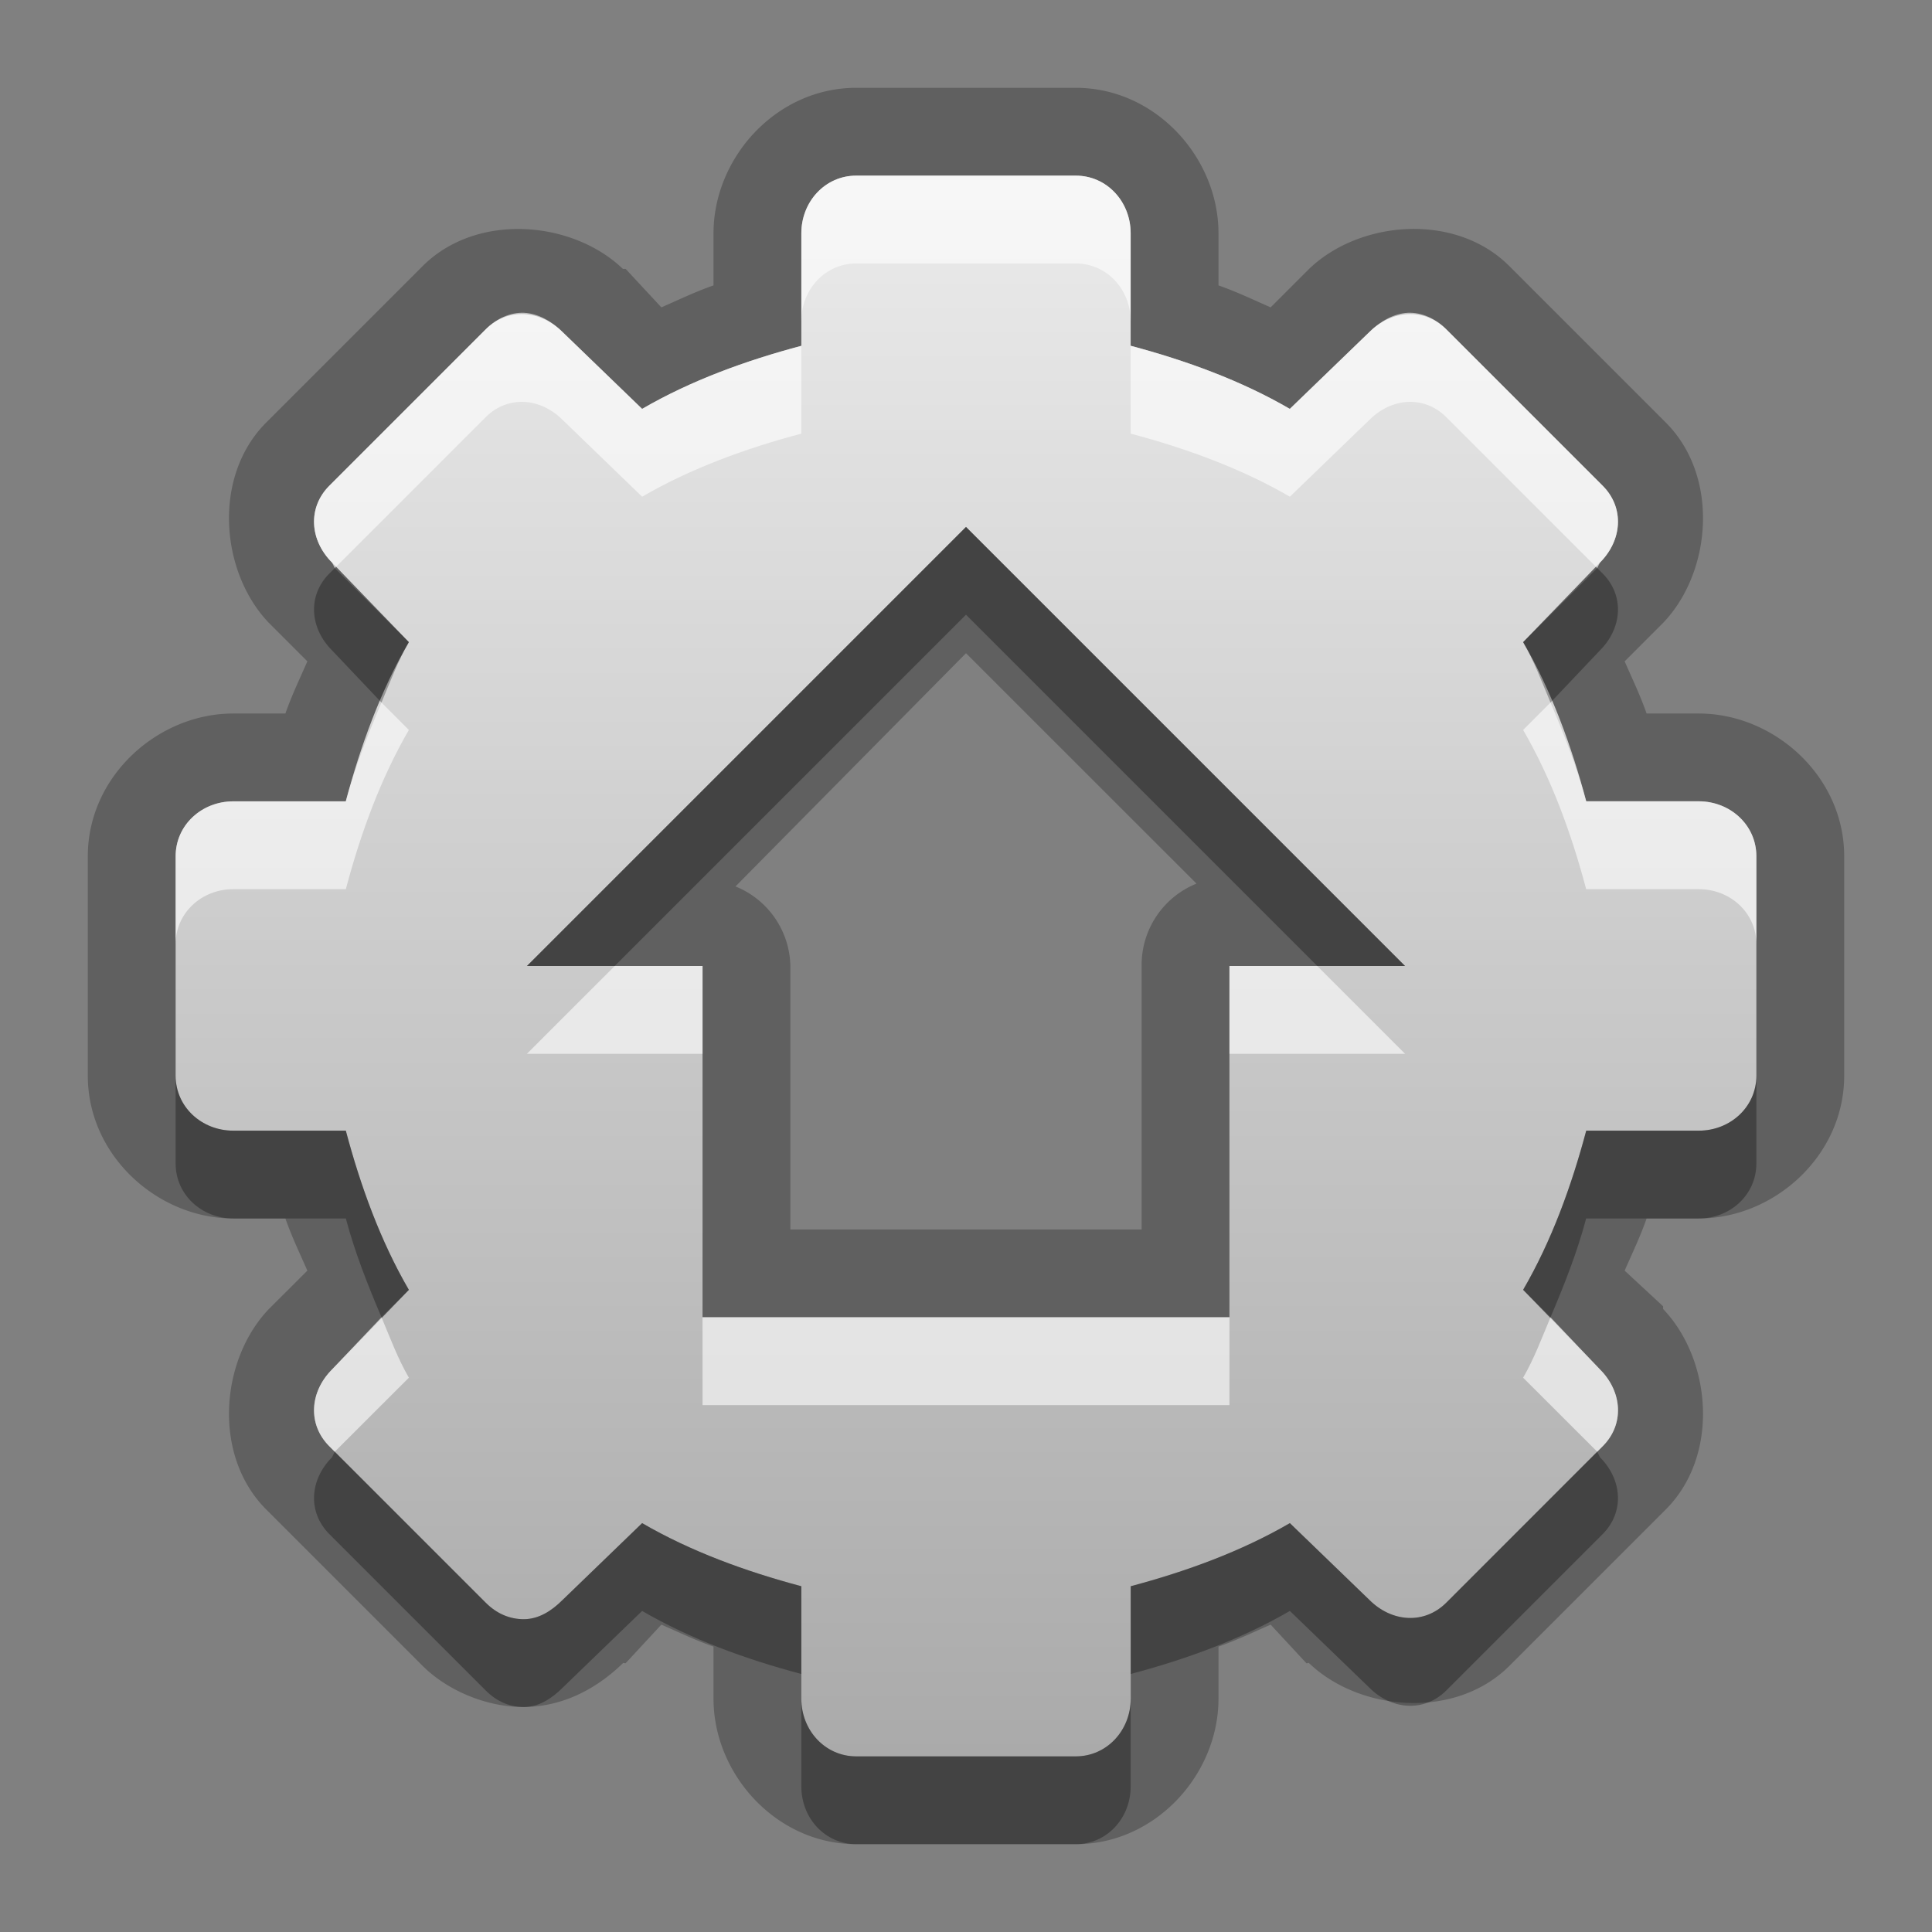 <?xml version="1.0" encoding="UTF-8" standalone="no"?>
<!-- Created with Inkscape (http://www.inkscape.org/) -->

<svg
   xmlns:dc="http://purl.org/dc/elements/1.1/"
   xmlns:cc="http://creativecommons.org/ns#"
   xmlns:rdf="http://www.w3.org/1999/02/22-rdf-syntax-ns#"
   xmlns:svg="http://www.w3.org/2000/svg"
   xmlns="http://www.w3.org/2000/svg"
   xmlns:xlink="http://www.w3.org/1999/xlink"
   xmlns:sodipodi="http://sodipodi.sourceforge.net/DTD/sodipodi-0.dtd"
   xmlns:inkscape="http://www.inkscape.org/namespaces/inkscape"
   inkscape:output_extension="org.inkscape.output.svg.inkscape"
   sodipodi:docname="system-upgrade.svg"
   version="1.0"
   inkscape:version="0.48.1 r9760"
   sodipodi:version="0.32"
   id="svg2"
   height="22"
   width="22">
  <rect width="100%" height="100%" fill="#808080" stroke="none"/>
  <defs
     id="defs4">
    <linearGradient
       id="linearGradient5235">
      <stop
         id="stop5237"
         offset="0"
         style="stop-color:#000000;stop-opacity:0.863;" />
      <stop
         id="stop5239"
         offset="1"
         style="stop-color:#000000;stop-opacity:0.471;" />
    </linearGradient>
    <linearGradient
       inkscape:collect="always"
       xlink:href="#StandardGradient"
       id="linearGradient2873"
       gradientUnits="userSpaceOnUse"
       gradientTransform="matrix(0.419,0,0,-0.419,0.954,20.628)"
       x1="24"
       y1="44.5"
       x2="24"
       y2="1.5" />
    <linearGradient
       id="StandardGradient"
       gradientTransform="matrix(1.077,0,0,0.923,-0.008,0.158)"
       x1="10.006"
       y1="4.163"
       x2="10.006"
       y2="17.168"
       gradientUnits="userSpaceOnUse">
      <stop
         id="stop3337"
         offset="0"
         style="stop-color:#ebebeb;stop-opacity:1;" />
      <stop
         id="stop3339"
         offset="1"
         style="stop-color:#aaaaaa;stop-opacity:1;" />
    </linearGradient>
    <linearGradient
       y2="17.168"
       x2="10.006"
       y1="4.163"
       x1="10.006"
       gradientTransform="matrix(1.077,0,0,0.923,-21.008,-3.842)"
       gradientUnits="userSpaceOnUse"
       id="linearGradient4353"
       xlink:href="#StandardGradient"
       inkscape:collect="always" />
    <linearGradient
       inkscape:collect="always"
       xlink:href="#StandardGradient"
       id="linearGradient5258"
       gradientUnits="userSpaceOnUse"
       gradientTransform="matrix(0.419,0,0,0.419,0.954,1.372)"
       x1="20.759"
       y1="1"
       x2="20.759"
       y2="45.017" />
    <linearGradient
       inkscape:collect="always"
       xlink:href="#StandardGradient"
       id="linearGradient3781"
       gradientUnits="userSpaceOnUse"
       gradientTransform="matrix(0.419,0,0,-0.419,0.954,21.628)"
       x1="24"
       y1="44.5"
       x2="24"
       y2="1.5" />
    <linearGradient
       inkscape:collect="always"
       xlink:href="#StandardGradient"
       id="linearGradient3785"
       gradientUnits="userSpaceOnUse"
       gradientTransform="matrix(0.419,0,0,-0.419,0.954,20.628)"
       x1="24"
       y1="44.5"
       x2="24"
       y2="1.5" />
  </defs>
  <sodipodi:namedview
     id="base"
     pagecolor="#ffffff"
     bordercolor="#e7e7e7"
     borderopacity="1"
     inkscape:pageopacity="0.0"
     inkscape:pageshadow="2"
     inkscape:zoom="17.041667"
     inkscape:cx="-27.674569"
     inkscape:cy="12.129189"
     inkscape:document-units="px"
     inkscape:current-layer="layer1"
     showgrid="true"
     inkscape:showpageshadow="false"
     showguides="true"
     inkscape:guide-bbox="true"
     inkscape:window-width="1920"
     inkscape:window-height="1030"
     inkscape:window-x="0"
     inkscape:window-y="25"
     inkscape:window-maximized="1">
    <sodipodi:guide
       orientation="1,0"
       position="0,112"
       id="guide2383" />
    <sodipodi:guide
       orientation="0,1"
       position="78.156,0"
       id="guide2389" />
    <inkscape:grid
       type="xygrid"
       id="grid3672"
       visible="true"
       enabled="true" />
    <sodipodi:guide
       orientation="1,0"
       position="22.009,4.154"
       id="guide2950" />
    <sodipodi:guide
       orientation="0,1"
       position="11.225,22.009"
       id="guide2952" />
  </sodipodi:namedview>
  <g
     inkscape:label="Calque 1"
     inkscape:groupmode="layer"
     id="layer1">
    <path
       sodipodi:type="inkscape:offset"
       inkscape:radius="0.99755502"
       inkscape:original="M 9.75 2 C 9.395805 2 9.125 2.2960032 9.125 2.65625 L 9.125 3.9375 C 8.4916798 4.106241 7.8661828 4.3342326 7.3125 4.65625 L 6.40625 3.78125 C 6.2788808 3.6538872 6.1335758 3.563895 5.96875 3.5625 C 5.8039245 3.5610858 5.6564755 3.624783 5.53125 3.75 L 3.75 5.53125 C 3.4995497 5.781702 3.5265324 6.1515166 3.78125 6.40625 L 4.65625 7.3125 C 4.33423 7.8661826 4.1062451 8.491679 3.9375 9.125 L 2.65625 9.125 C 2.2960025 9.125 2 9.3958072 2 9.75 L 2 12.25 C 2 12.604192 2.2960033 12.875 2.65625 12.875 L 3.9375 12.875 C 4.1062452 13.508322 4.3342349 14.133819 4.65625 14.6875 L 3.78125 15.59375 C 3.5265172 15.848483 3.4995281 16.218298 3.75 16.46875 L 5.53125 18.25 C 5.7817002 18.500452 6.1515168 18.47348 6.40625 18.21875 L 7.3125 17.34375 C 7.8661828 17.665767 8.4916799 17.893758 9.125 18.0625 L 9.125 19.34375 C 9.125 19.703997 9.395805 20 9.75 20 L 12.25 20 C 12.604194 20 12.875 19.703997 12.875 19.34375 L 12.875 18.0625 C 13.508321 17.893758 14.133818 17.665767 14.6875 17.34375 L 15.59375 18.21875 C 15.84848 18.473481 16.218298 18.500463 16.46875 18.25 L 18.25 16.46875 C 18.50045 16.218297 18.47345 15.848482 18.21875 15.59375 L 17.34375 14.6875 C 17.665766 14.133819 17.893759 13.508322 18.0625 12.875 L 19.34375 12.875 C 19.703993 12.875008 20 12.604193 20 12.25 L 20 9.75 C 20 9.3958086 19.703993 9.125 19.34375 9.125 L 18.0625 9.125 C 17.893759 8.4916804 17.665766 7.8661838 17.34375 7.3125 L 18.21875 6.40625 C 18.47348 6.1515178 18.500482 5.781702 18.25 5.53125 L 16.46875 3.75 C 16.218293 3.4995506 15.848484 3.52655 15.59375 3.78125 L 14.6875 4.65625 C 14.133817 4.3342312 13.508321 4.1062424 12.875 3.9375 L 12.875 2.65625 C 12.875 2.2960006 12.604191 2 12.25 2 L 9.75 2 z M 8 7 L 14 7 L 14 11 L 16 11 L 11 16 L 6 11 L 8 11 L 8 7 z "
       style="opacity:0.25;fill:#000000;fill-opacity:1;fill-rule:nonzero;stroke:none;stroke-width:1;marker:none;visibility:visible;display:block;overflow:visible;enable-background:accumulate"
       id="path5260"
       d="M 9.75,1 C 8.84,1 8.125,1.796 8.125,2.656 l 0,0.594 C 7.923,3.32 7.73,3.413 7.531,3.5 L 7.125,3.062 c -0.005,-0.005 -0.026,0.005 -0.031,0 C 6.863,2.836 6.48,2.567 5.969,2.562 5.542,2.559 5.095,2.749 4.812,3.031 L 3.031,4.812 C 2.416,5.428 2.51,6.517 3.062,7.094 L 3.5,7.531 C 3.413,7.73 3.32,7.923 3.25,8.125 l -0.594,0 C 1.796,8.125 1,8.84 1,9.75 l 0,2.5 c 0,0.91 0.796,1.625 1.656,1.625 l 0.594,0 c 0.07,0.202 0.163,0.395 0.25,0.594 l -0.438,0.438 C 2.51,15.483 2.416,16.572 3.031,17.188 l 1.781,1.781 c 0.615,0.615 1.705,0.521 2.281,-0.031 l 0.031,0 L 7.531,18.5 c 0.199,0.087 0.392,0.18 0.594,0.25 l 0,0.594 C 8.125,20.204 8.84,21 9.75,21 l 2.5,0 c 0.91,0 1.625,-0.796 1.625,-1.656 l 0,-0.594 c 0.202,-0.07 0.395,-0.163 0.594,-0.25 l 0.438,0.438 c 0.577,0.553 1.666,0.647 2.281,0.031 l 1.781,-1.781 c 0.615,-0.615 0.521,-1.705 -0.031,-2.281 L 18.5,14.469 c 0.087,-0.199 0.18,-0.392 0.25,-0.594 l 0.594,0 C 20.204,13.875 21,13.16 21,12.25 l 0,-2.5 C 21,8.84 20.204,8.125 19.344,8.125 l -0.594,0 C 18.68,7.923 18.587,7.73 18.5,7.531 l 0.438,-0.406 0,-0.031 C 19.49,6.517 19.584,5.428 18.969,4.812 L 17.188,3.031 C 16.572,2.416 15.483,2.51 14.906,3.062 c -0.007,0.007 -0.024,-0.007 -0.031,0 L 14.469,3.5 C 14.27,3.413 14.077,3.32 13.875,3.25 l 0,-0.594 C 13.875,1.796 13.16,1 12.25,1 L 9.75,1 z M 9,8 l 4,0 0,3 a 0.998,0.998 0 0 0 0.625,0.938 L 11,14.562 8.375,11.906 A 0.998,0.998 0 0 0 9,11 L 9,8 z"
       transform="matrix(1,0,0,-1,0,22)" />
    <path
       style="fill:url(#linearGradient2873);fill-opacity:1;fill-rule:nonzero;stroke:none;stroke-width:1;marker:none;visibility:visible;display:block;overflow:visible;enable-background:accumulate"
       d="M 9.75,20 C 9.396,20 9.125,19.704 9.125,19.344 l 0,-1.281 C 8.492,17.894 7.866,17.666 7.312,17.344 l -0.906,0.875 C 6.279,18.346 6.134,18.436 5.969,18.438 5.804,18.439 5.656,18.375 5.531,18.25 L 3.75,16.469 c -0.25,-0.25 -0.223,-0.62 0.031,-0.875 l 0.875,-0.906 C 4.334,14.134 4.106,13.508 3.938,12.875 l -1.281,0 C 2.296,12.875 2,12.604 2,12.25 L 2,9.75 C 2,9.396 2.296,9.125 2.656,9.125 l 1.281,0 C 4.106,8.492 4.334,7.866 4.656,7.312 L 3.781,6.406 C 3.527,6.152 3.5,5.782 3.75,5.531 L 5.531,3.75 c 0.25,-0.25 0.62,-0.223 0.875,0.031 l 0.906,0.875 C 7.866,4.334 8.492,4.106 9.125,3.938 l 0,-1.281 C 9.125,2.296 9.396,2 9.75,2 l 2.5,0 c 0.354,0 0.625,0.296 0.625,0.656 l 0,1.281 c 0.633,0.169 1.259,0.397 1.812,0.719 l 0.906,-0.875 C 15.848,3.527 16.218,3.5 16.469,3.75 L 18.25,5.531 c 0.25,0.25 0.223,0.62 -0.031,0.875 l -0.875,0.906 c 0.322,0.554 0.55,1.179 0.719,1.812 l 1.281,0 C 19.704,9.125 20,9.396 20,9.75 l 0,2.5 c 0,0.354 -0.296,0.625 -0.656,0.625 l -1.281,0 c -0.169,0.633 -0.397,1.259 -0.719,1.812 l 0.875,0.906 c 0.255,0.255 0.282,0.625 0.031,0.875 L 16.469,18.25 c -0.25,0.25 -0.62,0.223 -0.875,-0.031 l -0.906,-0.875 c -0.554,0.322 -1.179,0.55 -1.812,0.719 l 0,1.281 C 12.875,19.704 12.604,20 12.25,20 l -2.5,0 z M 8,15 l 6,0 0,-4 2,0 -5,-5 -5,5 2,0 0,4 z"
       id="rect3267"
       sodipodi:nodetypes="cccccscccccccccccccccccccccccccccccccccccccccccccccccccccc"
       inkscape:connector-curvature="0" />
    <path
       style="fill:#ffffff;fill-opacity:1;fill-rule:nonzero;stroke:none;stroke-width:1;marker:none;visibility:visible;display:block;overflow:visible;enable-background:accumulate;opacity:0.6"
       d="M 9.75 2 C 9.396 2 9.125 2.296 9.125 2.656 L 9.125 3.656 C 9.125 3.296 9.396 3 9.75 3 L 12.25 3 C 12.604 3 12.875 3.296 12.875 3.656 L 12.875 2.656 C 12.875 2.296 12.604 2 12.25 2 L 9.75 2 z M 5.969 3.562 C 5.813 3.555 5.656 3.625 5.531 3.75 L 3.75 5.531 C 3.5 5.782 3.527 6.152 3.781 6.406 L 3.812 6.469 L 5.531 4.75 C 5.782 4.5 6.152 4.527 6.406 4.781 L 7.312 5.656 C 7.866 5.334 8.492 5.106 9.125 4.938 L 9.125 3.938 C 8.492 4.106 7.866 4.334 7.312 4.656 L 6.406 3.781 C 6.279 3.654 6.124 3.57 5.969 3.562 z M 16.031 3.562 C 15.876 3.57 15.721 3.654 15.594 3.781 L 14.688 4.656 C 14.134 4.334 13.508 4.106 12.875 3.938 L 12.875 4.938 C 13.508 5.106 14.134 5.334 14.688 5.656 L 15.594 4.781 C 15.848 4.527 16.218 4.5 16.469 4.75 L 18.188 6.469 L 18.219 6.406 C 18.473 6.152 18.5 5.782 18.25 5.531 L 16.469 3.75 C 16.344 3.625 16.187 3.555 16.031 3.562 z M 4.344 8 C 4.189 8.365 4.04 8.74 3.938 9.125 L 2.656 9.125 C 2.296 9.125 2 9.396 2 9.75 L 2 10.75 C 2 10.396 2.296 10.125 2.656 10.125 L 3.938 10.125 C 4.106 9.492 4.334 8.866 4.656 8.312 L 4.344 8 z M 17.656 8 L 17.344 8.312 C 17.666 8.866 17.894 9.492 18.062 10.125 L 19.344 10.125 C 19.704 10.125 20 10.396 20 10.75 L 20 9.75 C 20 9.396 19.704 9.125 19.344 9.125 L 18.062 9.125 C 17.96 8.74 17.811 8.365 17.656 8 z M 7 11 L 6 12 L 8 12 L 8 11 L 7 11 z M 14 11 L 14 12 L 16 12 L 15 11 L 14 11 z M 4.344 15 L 3.781 15.594 C 3.527 15.848 3.5 16.218 3.75 16.469 L 3.812 16.531 L 4.656 15.688 C 4.53 15.471 4.443 15.235 4.344 15 z M 8 15 L 8 16 L 14 16 L 14 15 L 8 15 z M 17.656 15 C 17.557 15.235 17.47 15.471 17.344 15.688 L 18.188 16.531 L 18.25 16.469 C 18.5 16.218 18.473 15.848 18.219 15.594 L 17.656 15 z "
       id="path3002" />
    <path
       style="fill:#000000;fill-opacity:1;fill-rule:nonzero;stroke:none;stroke-width:1;marker:none;visibility:visible;display:block;overflow:visible;enable-background:accumulate;opacity:0.3"
       d="M 11 6 L 6 11 L 7 11 L 11 7 L 15 11 L 16 11 L 11 6 z M 3.812 6.469 L 3.75 6.531 C 3.5 6.782 3.527 7.152 3.781 7.406 L 4.344 8 C 4.443 7.765 4.53 7.529 4.656 7.312 L 3.812 6.469 z M 18.188 6.469 L 17.344 7.312 C 17.47 7.529 17.557 7.765 17.656 8 L 18.219 7.406 C 18.473 7.152 18.5 6.782 18.25 6.531 L 18.188 6.469 z M 2 12.25 L 2 13.25 C 2 13.604 2.296 13.875 2.656 13.875 L 3.938 13.875 C 4.04 14.26 4.189 14.635 4.344 15 L 4.656 14.688 C 4.334 14.134 4.106 13.508 3.938 12.875 L 2.656 12.875 C 2.296 12.875 2 12.604 2 12.25 z M 20 12.25 C 20 12.604 19.704 12.875 19.344 12.875 L 18.062 12.875 C 17.894 13.508 17.666 14.134 17.344 14.688 L 17.656 15 C 17.811 14.635 17.96 14.26 18.062 13.875 L 19.344 13.875 C 19.704 13.875 20 13.604 20 13.25 L 20 12.25 z M 3.812 16.531 L 3.781 16.594 C 3.527 16.848 3.5 17.218 3.75 17.469 L 5.531 19.25 C 5.656 19.375 5.804 19.439 5.969 19.438 C 6.134 19.436 6.279 19.346 6.406 19.219 L 7.312 18.344 C 7.866 18.666 8.492 18.894 9.125 19.062 L 9.125 18.062 C 8.492 17.894 7.866 17.666 7.312 17.344 L 6.406 18.219 C 6.279 18.346 6.134 18.436 5.969 18.438 C 5.804 18.439 5.656 18.375 5.531 18.25 L 3.812 16.531 z M 18.188 16.531 L 16.469 18.25 C 16.218 18.5 15.848 18.473 15.594 18.219 L 14.688 17.344 C 14.134 17.666 13.508 17.894 12.875 18.062 L 12.875 19.062 C 13.508 18.894 14.134 18.666 14.688 18.344 L 15.594 19.219 C 15.848 19.473 16.218 19.5 16.469 19.25 L 18.25 17.469 C 18.5 17.218 18.473 16.848 18.219 16.594 L 18.188 16.531 z M 9.125 19.344 L 9.125 20.344 C 9.125 20.704 9.396 21 9.75 21 L 12.25 21 C 12.604 21 12.875 20.704 12.875 20.344 L 12.875 19.344 C 12.875 19.704 12.604 20 12.25 20 L 9.75 20 C 9.396 20 9.125 19.704 9.125 19.344 z "
       id="path3779" />
  </g>
</svg>
